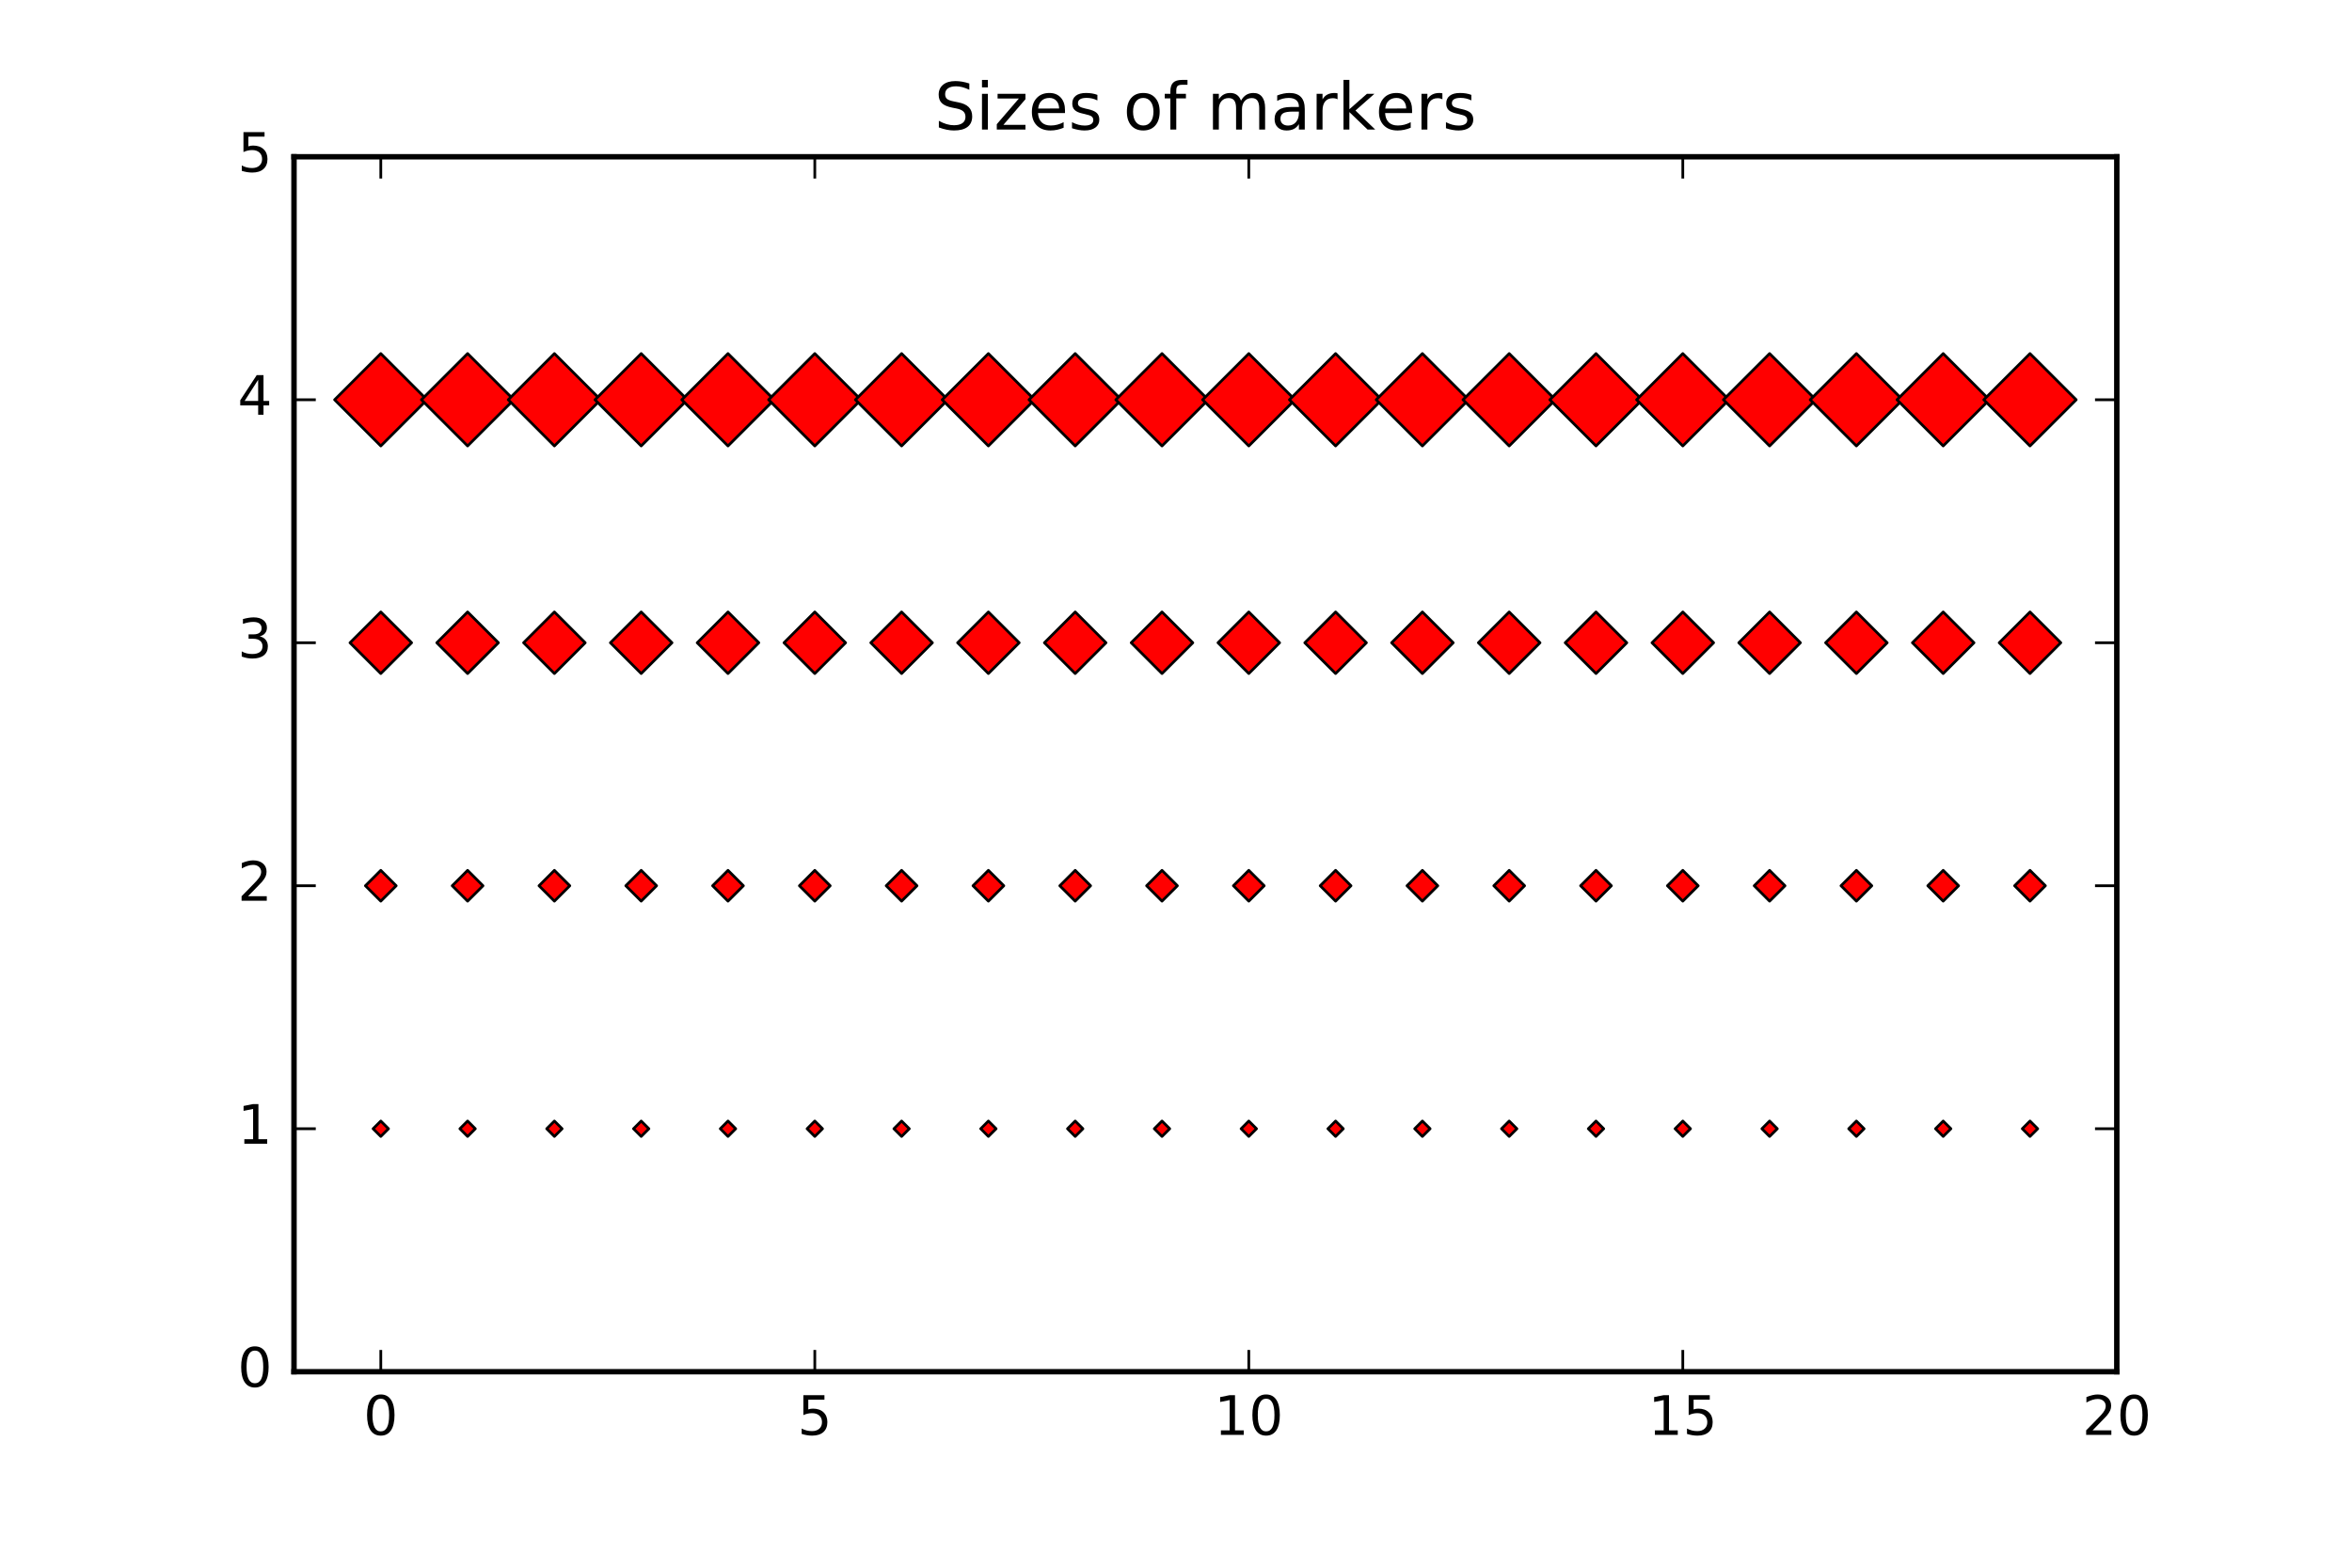 <?xml version="1.0" encoding="utf-8" standalone="no"?>
<!DOCTYPE svg PUBLIC "-//W3C//DTD SVG 1.1//EN"
  "http://www.w3.org/Graphics/SVG/1.1/DTD/svg11.dtd">
<!-- Created with matplotlib (http://matplotlib.org/) -->
<svg height="288pt" version="1.1" viewBox="0 0 432 288" width="432pt" xmlns="http://www.w3.org/2000/svg" xmlns:xlink="http://www.w3.org/1999/xlink">
 <defs>
  <style type="text/css">
*{stroke-linecap:butt;stroke-linejoin:round;stroke-miterlimit:100000;}
  </style>
 </defs>
 <g id="figure_1">
  <g id="patch_1">
   <path d="M 0 288 
L 432 288 
L 432 0 
L 0 0 
z
" style="fill:#ffffff;"/>
  </g>
  <g id="axes_1">
   <g id="patch_2">
    <path d="M 54 252 
L 388.8 252 
L 388.8 28.8 
L 54 28.8 
z
" style="fill:#ffffff;"/>
   </g>
   <g id="line2d_1">
    <defs>
     <path d="M -0 1.414 
L 1.414 0 
L 0 -1.414 
L -1.414 -0 
z
" id="mc282747414" style="stroke:#000000;stroke-linejoin:miter;stroke-width:0.5;"/>
    </defs>
    <g clip-path="url(#pef53a315c7)">
     <use style="fill:#ff0000;stroke:#000000;stroke-linejoin:miter;stroke-width:0.5;" x="69.943" xlink:href="#mc282747414" y="207.36"/>
     <use style="fill:#ff0000;stroke:#000000;stroke-linejoin:miter;stroke-width:0.5;" x="85.886" xlink:href="#mc282747414" y="207.36"/>
     <use style="fill:#ff0000;stroke:#000000;stroke-linejoin:miter;stroke-width:0.5;" x="101.829" xlink:href="#mc282747414" y="207.36"/>
     <use style="fill:#ff0000;stroke:#000000;stroke-linejoin:miter;stroke-width:0.5;" x="117.771" xlink:href="#mc282747414" y="207.36"/>
     <use style="fill:#ff0000;stroke:#000000;stroke-linejoin:miter;stroke-width:0.5;" x="133.714" xlink:href="#mc282747414" y="207.36"/>
     <use style="fill:#ff0000;stroke:#000000;stroke-linejoin:miter;stroke-width:0.5;" x="149.657" xlink:href="#mc282747414" y="207.36"/>
     <use style="fill:#ff0000;stroke:#000000;stroke-linejoin:miter;stroke-width:0.5;" x="165.6" xlink:href="#mc282747414" y="207.36"/>
     <use style="fill:#ff0000;stroke:#000000;stroke-linejoin:miter;stroke-width:0.5;" x="181.543" xlink:href="#mc282747414" y="207.36"/>
     <use style="fill:#ff0000;stroke:#000000;stroke-linejoin:miter;stroke-width:0.5;" x="197.486" xlink:href="#mc282747414" y="207.36"/>
     <use style="fill:#ff0000;stroke:#000000;stroke-linejoin:miter;stroke-width:0.5;" x="213.429" xlink:href="#mc282747414" y="207.36"/>
     <use style="fill:#ff0000;stroke:#000000;stroke-linejoin:miter;stroke-width:0.5;" x="229.371" xlink:href="#mc282747414" y="207.36"/>
     <use style="fill:#ff0000;stroke:#000000;stroke-linejoin:miter;stroke-width:0.5;" x="245.314" xlink:href="#mc282747414" y="207.36"/>
     <use style="fill:#ff0000;stroke:#000000;stroke-linejoin:miter;stroke-width:0.5;" x="261.257" xlink:href="#mc282747414" y="207.36"/>
     <use style="fill:#ff0000;stroke:#000000;stroke-linejoin:miter;stroke-width:0.5;" x="277.2" xlink:href="#mc282747414" y="207.36"/>
     <use style="fill:#ff0000;stroke:#000000;stroke-linejoin:miter;stroke-width:0.5;" x="293.143" xlink:href="#mc282747414" y="207.36"/>
     <use style="fill:#ff0000;stroke:#000000;stroke-linejoin:miter;stroke-width:0.5;" x="309.086" xlink:href="#mc282747414" y="207.36"/>
     <use style="fill:#ff0000;stroke:#000000;stroke-linejoin:miter;stroke-width:0.5;" x="325.029" xlink:href="#mc282747414" y="207.36"/>
     <use style="fill:#ff0000;stroke:#000000;stroke-linejoin:miter;stroke-width:0.5;" x="340.971" xlink:href="#mc282747414" y="207.36"/>
     <use style="fill:#ff0000;stroke:#000000;stroke-linejoin:miter;stroke-width:0.5;" x="356.914" xlink:href="#mc282747414" y="207.36"/>
     <use style="fill:#ff0000;stroke:#000000;stroke-linejoin:miter;stroke-width:0.5;" x="372.857" xlink:href="#mc282747414" y="207.36"/>
    </g>
   </g>
   <g id="line2d_2">
    <defs>
     <path d="M -0 2.828 
L 2.828 0 
L 0 -2.828 
L -2.828 -0 
z
" id="m339c69dab5" style="stroke:#000000;stroke-linejoin:miter;stroke-width:0.5;"/>
    </defs>
    <g clip-path="url(#pef53a315c7)">
     <use style="fill:#ff0000;stroke:#000000;stroke-linejoin:miter;stroke-width:0.5;" x="69.943" xlink:href="#m339c69dab5" y="162.72"/>
     <use style="fill:#ff0000;stroke:#000000;stroke-linejoin:miter;stroke-width:0.5;" x="85.886" xlink:href="#m339c69dab5" y="162.72"/>
     <use style="fill:#ff0000;stroke:#000000;stroke-linejoin:miter;stroke-width:0.5;" x="101.829" xlink:href="#m339c69dab5" y="162.72"/>
     <use style="fill:#ff0000;stroke:#000000;stroke-linejoin:miter;stroke-width:0.5;" x="117.771" xlink:href="#m339c69dab5" y="162.72"/>
     <use style="fill:#ff0000;stroke:#000000;stroke-linejoin:miter;stroke-width:0.5;" x="133.714" xlink:href="#m339c69dab5" y="162.72"/>
     <use style="fill:#ff0000;stroke:#000000;stroke-linejoin:miter;stroke-width:0.5;" x="149.657" xlink:href="#m339c69dab5" y="162.72"/>
     <use style="fill:#ff0000;stroke:#000000;stroke-linejoin:miter;stroke-width:0.5;" x="165.6" xlink:href="#m339c69dab5" y="162.72"/>
     <use style="fill:#ff0000;stroke:#000000;stroke-linejoin:miter;stroke-width:0.5;" x="181.543" xlink:href="#m339c69dab5" y="162.72"/>
     <use style="fill:#ff0000;stroke:#000000;stroke-linejoin:miter;stroke-width:0.5;" x="197.486" xlink:href="#m339c69dab5" y="162.72"/>
     <use style="fill:#ff0000;stroke:#000000;stroke-linejoin:miter;stroke-width:0.5;" x="213.429" xlink:href="#m339c69dab5" y="162.72"/>
     <use style="fill:#ff0000;stroke:#000000;stroke-linejoin:miter;stroke-width:0.5;" x="229.371" xlink:href="#m339c69dab5" y="162.72"/>
     <use style="fill:#ff0000;stroke:#000000;stroke-linejoin:miter;stroke-width:0.5;" x="245.314" xlink:href="#m339c69dab5" y="162.72"/>
     <use style="fill:#ff0000;stroke:#000000;stroke-linejoin:miter;stroke-width:0.5;" x="261.257" xlink:href="#m339c69dab5" y="162.72"/>
     <use style="fill:#ff0000;stroke:#000000;stroke-linejoin:miter;stroke-width:0.5;" x="277.2" xlink:href="#m339c69dab5" y="162.72"/>
     <use style="fill:#ff0000;stroke:#000000;stroke-linejoin:miter;stroke-width:0.5;" x="293.143" xlink:href="#m339c69dab5" y="162.72"/>
     <use style="fill:#ff0000;stroke:#000000;stroke-linejoin:miter;stroke-width:0.5;" x="309.086" xlink:href="#m339c69dab5" y="162.72"/>
     <use style="fill:#ff0000;stroke:#000000;stroke-linejoin:miter;stroke-width:0.5;" x="325.029" xlink:href="#m339c69dab5" y="162.72"/>
     <use style="fill:#ff0000;stroke:#000000;stroke-linejoin:miter;stroke-width:0.5;" x="340.971" xlink:href="#m339c69dab5" y="162.72"/>
     <use style="fill:#ff0000;stroke:#000000;stroke-linejoin:miter;stroke-width:0.5;" x="356.914" xlink:href="#m339c69dab5" y="162.72"/>
     <use style="fill:#ff0000;stroke:#000000;stroke-linejoin:miter;stroke-width:0.5;" x="372.857" xlink:href="#m339c69dab5" y="162.72"/>
    </g>
   </g>
   <g id="line2d_3">
    <defs>
     <path d="M -0 5.657 
L 5.657 0 
L 0 -5.657 
L -5.657 -0 
z
" id="md1a2b67caa" style="stroke:#000000;stroke-linejoin:miter;stroke-width:0.5;"/>
    </defs>
    <g clip-path="url(#pef53a315c7)">
     <use style="fill:#ff0000;stroke:#000000;stroke-linejoin:miter;stroke-width:0.5;" x="69.943" xlink:href="#md1a2b67caa" y="118.08"/>
     <use style="fill:#ff0000;stroke:#000000;stroke-linejoin:miter;stroke-width:0.5;" x="85.886" xlink:href="#md1a2b67caa" y="118.08"/>
     <use style="fill:#ff0000;stroke:#000000;stroke-linejoin:miter;stroke-width:0.5;" x="101.829" xlink:href="#md1a2b67caa" y="118.08"/>
     <use style="fill:#ff0000;stroke:#000000;stroke-linejoin:miter;stroke-width:0.5;" x="117.771" xlink:href="#md1a2b67caa" y="118.08"/>
     <use style="fill:#ff0000;stroke:#000000;stroke-linejoin:miter;stroke-width:0.5;" x="133.714" xlink:href="#md1a2b67caa" y="118.08"/>
     <use style="fill:#ff0000;stroke:#000000;stroke-linejoin:miter;stroke-width:0.5;" x="149.657" xlink:href="#md1a2b67caa" y="118.08"/>
     <use style="fill:#ff0000;stroke:#000000;stroke-linejoin:miter;stroke-width:0.5;" x="165.6" xlink:href="#md1a2b67caa" y="118.08"/>
     <use style="fill:#ff0000;stroke:#000000;stroke-linejoin:miter;stroke-width:0.5;" x="181.543" xlink:href="#md1a2b67caa" y="118.08"/>
     <use style="fill:#ff0000;stroke:#000000;stroke-linejoin:miter;stroke-width:0.5;" x="197.486" xlink:href="#md1a2b67caa" y="118.08"/>
     <use style="fill:#ff0000;stroke:#000000;stroke-linejoin:miter;stroke-width:0.5;" x="213.429" xlink:href="#md1a2b67caa" y="118.08"/>
     <use style="fill:#ff0000;stroke:#000000;stroke-linejoin:miter;stroke-width:0.5;" x="229.371" xlink:href="#md1a2b67caa" y="118.08"/>
     <use style="fill:#ff0000;stroke:#000000;stroke-linejoin:miter;stroke-width:0.5;" x="245.314" xlink:href="#md1a2b67caa" y="118.08"/>
     <use style="fill:#ff0000;stroke:#000000;stroke-linejoin:miter;stroke-width:0.5;" x="261.257" xlink:href="#md1a2b67caa" y="118.08"/>
     <use style="fill:#ff0000;stroke:#000000;stroke-linejoin:miter;stroke-width:0.5;" x="277.2" xlink:href="#md1a2b67caa" y="118.08"/>
     <use style="fill:#ff0000;stroke:#000000;stroke-linejoin:miter;stroke-width:0.5;" x="293.143" xlink:href="#md1a2b67caa" y="118.08"/>
     <use style="fill:#ff0000;stroke:#000000;stroke-linejoin:miter;stroke-width:0.5;" x="309.086" xlink:href="#md1a2b67caa" y="118.08"/>
     <use style="fill:#ff0000;stroke:#000000;stroke-linejoin:miter;stroke-width:0.5;" x="325.029" xlink:href="#md1a2b67caa" y="118.08"/>
     <use style="fill:#ff0000;stroke:#000000;stroke-linejoin:miter;stroke-width:0.5;" x="340.971" xlink:href="#md1a2b67caa" y="118.08"/>
     <use style="fill:#ff0000;stroke:#000000;stroke-linejoin:miter;stroke-width:0.5;" x="356.914" xlink:href="#md1a2b67caa" y="118.08"/>
     <use style="fill:#ff0000;stroke:#000000;stroke-linejoin:miter;stroke-width:0.5;" x="372.857" xlink:href="#md1a2b67caa" y="118.08"/>
    </g>
   </g>
   <g id="line2d_4">
    <defs>
     <path d="M -0 8.485 
L 8.485 0 
L 0 -8.485 
L -8.485 -0 
z
" id="m9adff6537e" style="stroke:#000000;stroke-linejoin:miter;stroke-width:0.5;"/>
    </defs>
    <g clip-path="url(#pef53a315c7)">
     <use style="fill:#ff0000;stroke:#000000;stroke-linejoin:miter;stroke-width:0.5;" x="69.943" xlink:href="#m9adff6537e" y="73.44"/>
     <use style="fill:#ff0000;stroke:#000000;stroke-linejoin:miter;stroke-width:0.5;" x="85.886" xlink:href="#m9adff6537e" y="73.44"/>
     <use style="fill:#ff0000;stroke:#000000;stroke-linejoin:miter;stroke-width:0.5;" x="101.829" xlink:href="#m9adff6537e" y="73.44"/>
     <use style="fill:#ff0000;stroke:#000000;stroke-linejoin:miter;stroke-width:0.5;" x="117.771" xlink:href="#m9adff6537e" y="73.44"/>
     <use style="fill:#ff0000;stroke:#000000;stroke-linejoin:miter;stroke-width:0.5;" x="133.714" xlink:href="#m9adff6537e" y="73.44"/>
     <use style="fill:#ff0000;stroke:#000000;stroke-linejoin:miter;stroke-width:0.5;" x="149.657" xlink:href="#m9adff6537e" y="73.44"/>
     <use style="fill:#ff0000;stroke:#000000;stroke-linejoin:miter;stroke-width:0.5;" x="165.6" xlink:href="#m9adff6537e" y="73.44"/>
     <use style="fill:#ff0000;stroke:#000000;stroke-linejoin:miter;stroke-width:0.5;" x="181.543" xlink:href="#m9adff6537e" y="73.44"/>
     <use style="fill:#ff0000;stroke:#000000;stroke-linejoin:miter;stroke-width:0.5;" x="197.486" xlink:href="#m9adff6537e" y="73.44"/>
     <use style="fill:#ff0000;stroke:#000000;stroke-linejoin:miter;stroke-width:0.5;" x="213.429" xlink:href="#m9adff6537e" y="73.44"/>
     <use style="fill:#ff0000;stroke:#000000;stroke-linejoin:miter;stroke-width:0.5;" x="229.371" xlink:href="#m9adff6537e" y="73.44"/>
     <use style="fill:#ff0000;stroke:#000000;stroke-linejoin:miter;stroke-width:0.5;" x="245.314" xlink:href="#m9adff6537e" y="73.44"/>
     <use style="fill:#ff0000;stroke:#000000;stroke-linejoin:miter;stroke-width:0.5;" x="261.257" xlink:href="#m9adff6537e" y="73.44"/>
     <use style="fill:#ff0000;stroke:#000000;stroke-linejoin:miter;stroke-width:0.5;" x="277.2" xlink:href="#m9adff6537e" y="73.44"/>
     <use style="fill:#ff0000;stroke:#000000;stroke-linejoin:miter;stroke-width:0.5;" x="293.143" xlink:href="#m9adff6537e" y="73.44"/>
     <use style="fill:#ff0000;stroke:#000000;stroke-linejoin:miter;stroke-width:0.5;" x="309.086" xlink:href="#m9adff6537e" y="73.44"/>
     <use style="fill:#ff0000;stroke:#000000;stroke-linejoin:miter;stroke-width:0.5;" x="325.029" xlink:href="#m9adff6537e" y="73.44"/>
     <use style="fill:#ff0000;stroke:#000000;stroke-linejoin:miter;stroke-width:0.5;" x="340.971" xlink:href="#m9adff6537e" y="73.44"/>
     <use style="fill:#ff0000;stroke:#000000;stroke-linejoin:miter;stroke-width:0.5;" x="356.914" xlink:href="#m9adff6537e" y="73.44"/>
     <use style="fill:#ff0000;stroke:#000000;stroke-linejoin:miter;stroke-width:0.5;" x="372.857" xlink:href="#m9adff6537e" y="73.44"/>
    </g>
   </g>
   <g id="patch_3">
    <path d="M 54 252 
L 54 28.8 
" style="fill:none;stroke:#000000;stroke-linecap:square;stroke-linejoin:miter;"/>
   </g>
   <g id="patch_4">
    <path d="M 54 28.8 
L 388.8 28.8 
" style="fill:none;stroke:#000000;stroke-linecap:square;stroke-linejoin:miter;"/>
   </g>
   <g id="patch_5">
    <path d="M 388.8 252 
L 388.8 28.8 
" style="fill:none;stroke:#000000;stroke-linecap:square;stroke-linejoin:miter;"/>
   </g>
   <g id="patch_6">
    <path d="M 54 252 
L 388.8 252 
" style="fill:none;stroke:#000000;stroke-linecap:square;stroke-linejoin:miter;"/>
   </g>
   <g id="matplotlib.axis_1">
    <g id="xtick_1">
     <g id="line2d_5">
      <defs>
       <path d="M 0 0 
L 0 -4 
" id="meb218b625f" style="stroke:#000000;stroke-width:0.5;"/>
      </defs>
      <g>
       <use style="stroke:#000000;stroke-width:0.5;" x="69.943" xlink:href="#meb218b625f" y="252.0"/>
      </g>
     </g>
     <g id="line2d_6">
      <defs>
       <path d="M 0 0 
L 0 4 
" id="mc67de0fc22" style="stroke:#000000;stroke-width:0.5;"/>
      </defs>
      <g>
       <use style="stroke:#000000;stroke-width:0.5;" x="69.943" xlink:href="#mc67de0fc22" y="28.8"/>
      </g>
     </g>
     <g id="text_1">
      <!-- 0 -->
      <defs>
       <path d="M 31.781 66.406 
Q 24.172 66.406 20.328 58.906 
Q 16.5 51.422 16.5 36.375 
Q 16.5 21.391 20.328 13.891 
Q 24.172 6.391 31.781 6.391 
Q 39.453 6.391 43.281 13.891 
Q 47.125 21.391 47.125 36.375 
Q 47.125 51.422 43.281 58.906 
Q 39.453 66.406 31.781 66.406 
M 31.781 74.219 
Q 44.047 74.219 50.516 64.516 
Q 56.984 54.828 56.984 36.375 
Q 56.984 17.969 50.516 8.266 
Q 44.047 -1.422 31.781 -1.422 
Q 19.531 -1.422 13.062 8.266 
Q 6.594 17.969 6.594 36.375 
Q 6.594 54.828 13.062 64.516 
Q 19.531 74.219 31.781 74.219 
" id="BitstreamVeraSans-Roman-30"/>
      </defs>
      <g transform="translate(66.762 263.598)scale(0.1 -0.1)">
       <use xlink:href="#BitstreamVeraSans-Roman-30"/>
      </g>
     </g>
    </g>
    <g id="xtick_2">
     <g id="line2d_7">
      <g>
       <use style="stroke:#000000;stroke-width:0.5;" x="149.657" xlink:href="#meb218b625f" y="252.0"/>
      </g>
     </g>
     <g id="line2d_8">
      <g>
       <use style="stroke:#000000;stroke-width:0.5;" x="149.657" xlink:href="#mc67de0fc22" y="28.8"/>
      </g>
     </g>
     <g id="text_2">
      <!-- 5 -->
      <defs>
       <path d="M 10.797 72.906 
L 49.516 72.906 
L 49.516 64.594 
L 19.828 64.594 
L 19.828 46.734 
Q 21.969 47.469 24.109 47.828 
Q 26.266 48.188 28.422 48.188 
Q 40.625 48.188 47.75 41.5 
Q 54.891 34.812 54.891 23.391 
Q 54.891 11.625 47.562 5.094 
Q 40.234 -1.422 26.906 -1.422 
Q 22.312 -1.422 17.547 -0.641 
Q 12.797 0.141 7.719 1.703 
L 7.719 11.625 
Q 12.109 9.234 16.797 8.062 
Q 21.484 6.891 26.703 6.891 
Q 35.156 6.891 40.078 11.328 
Q 45.016 15.766 45.016 23.391 
Q 45.016 31 40.078 35.438 
Q 35.156 39.891 26.703 39.891 
Q 22.75 39.891 18.812 39.016 
Q 14.891 38.141 10.797 36.281 
z
" id="BitstreamVeraSans-Roman-35"/>
      </defs>
      <g transform="translate(146.476 263.598)scale(0.1 -0.1)">
       <use xlink:href="#BitstreamVeraSans-Roman-35"/>
      </g>
     </g>
    </g>
    <g id="xtick_3">
     <g id="line2d_9">
      <g>
       <use style="stroke:#000000;stroke-width:0.5;" x="229.371" xlink:href="#meb218b625f" y="252.0"/>
      </g>
     </g>
     <g id="line2d_10">
      <g>
       <use style="stroke:#000000;stroke-width:0.5;" x="229.371" xlink:href="#mc67de0fc22" y="28.8"/>
      </g>
     </g>
     <g id="text_3">
      <!-- 10 -->
      <defs>
       <path d="M 12.406 8.297 
L 28.516 8.297 
L 28.516 63.922 
L 10.984 60.406 
L 10.984 69.391 
L 28.422 72.906 
L 38.281 72.906 
L 38.281 8.297 
L 54.391 8.297 
L 54.391 0 
L 12.406 0 
z
" id="BitstreamVeraSans-Roman-31"/>
      </defs>
      <g transform="translate(223.009 263.598)scale(0.1 -0.1)">
       <use xlink:href="#BitstreamVeraSans-Roman-31"/>
       <use x="63.623" xlink:href="#BitstreamVeraSans-Roman-30"/>
      </g>
     </g>
    </g>
    <g id="xtick_4">
     <g id="line2d_11">
      <g>
       <use style="stroke:#000000;stroke-width:0.5;" x="309.086" xlink:href="#meb218b625f" y="252.0"/>
      </g>
     </g>
     <g id="line2d_12">
      <g>
       <use style="stroke:#000000;stroke-width:0.5;" x="309.086" xlink:href="#mc67de0fc22" y="28.8"/>
      </g>
     </g>
     <g id="text_4">
      <!-- 15 -->
      <g transform="translate(302.723 263.598)scale(0.1 -0.1)">
       <use xlink:href="#BitstreamVeraSans-Roman-31"/>
       <use x="63.623" xlink:href="#BitstreamVeraSans-Roman-35"/>
      </g>
     </g>
    </g>
    <g id="xtick_5">
     <g id="line2d_13">
      <g>
       <use style="stroke:#000000;stroke-width:0.5;" x="388.8" xlink:href="#meb218b625f" y="252.0"/>
      </g>
     </g>
     <g id="line2d_14">
      <g>
       <use style="stroke:#000000;stroke-width:0.5;" x="388.8" xlink:href="#mc67de0fc22" y="28.8"/>
      </g>
     </g>
     <g id="text_5">
      <!-- 20 -->
      <defs>
       <path d="M 19.188 8.297 
L 53.609 8.297 
L 53.609 0 
L 7.328 0 
L 7.328 8.297 
Q 12.938 14.109 22.625 23.891 
Q 32.328 33.688 34.812 36.531 
Q 39.547 41.844 41.422 45.531 
Q 43.312 49.219 43.312 52.781 
Q 43.312 58.594 39.234 62.25 
Q 35.156 65.922 28.609 65.922 
Q 23.969 65.922 18.812 64.312 
Q 13.672 62.703 7.812 59.422 
L 7.812 69.391 
Q 13.766 71.781 18.938 73 
Q 24.125 74.219 28.422 74.219 
Q 39.75 74.219 46.484 68.547 
Q 53.219 62.891 53.219 53.422 
Q 53.219 48.922 51.531 44.891 
Q 49.859 40.875 45.406 35.406 
Q 44.188 33.984 37.641 27.219 
Q 31.109 20.453 19.188 8.297 
" id="BitstreamVeraSans-Roman-32"/>
      </defs>
      <g transform="translate(382.438 263.598)scale(0.1 -0.1)">
       <use xlink:href="#BitstreamVeraSans-Roman-32"/>
       <use x="63.623" xlink:href="#BitstreamVeraSans-Roman-30"/>
      </g>
     </g>
    </g>
   </g>
   <g id="matplotlib.axis_2">
    <g id="ytick_1">
     <g id="line2d_15">
      <defs>
       <path d="M 0 0 
L 4 0 
" id="mc9257e0ac2" style="stroke:#000000;stroke-width:0.5;"/>
      </defs>
      <g>
       <use style="stroke:#000000;stroke-width:0.5;" x="54.0" xlink:href="#mc9257e0ac2" y="252.0"/>
      </g>
     </g>
     <g id="line2d_16">
      <defs>
       <path d="M 0 0 
L -4 0 
" id="mc319101b1b" style="stroke:#000000;stroke-width:0.5;"/>
      </defs>
      <g>
       <use style="stroke:#000000;stroke-width:0.5;" x="388.8" xlink:href="#mc319101b1b" y="252.0"/>
      </g>
     </g>
     <g id="text_6">
      <!-- 0 -->
      <g transform="translate(43.638 254.759)scale(0.1 -0.1)">
       <use xlink:href="#BitstreamVeraSans-Roman-30"/>
      </g>
     </g>
    </g>
    <g id="ytick_2">
     <g id="line2d_17">
      <g>
       <use style="stroke:#000000;stroke-width:0.5;" x="54.0" xlink:href="#mc9257e0ac2" y="207.36"/>
      </g>
     </g>
     <g id="line2d_18">
      <g>
       <use style="stroke:#000000;stroke-width:0.5;" x="388.8" xlink:href="#mc319101b1b" y="207.36"/>
      </g>
     </g>
     <g id="text_7">
      <!-- 1 -->
      <g transform="translate(43.638 210.119)scale(0.1 -0.1)">
       <use xlink:href="#BitstreamVeraSans-Roman-31"/>
      </g>
     </g>
    </g>
    <g id="ytick_3">
     <g id="line2d_19">
      <g>
       <use style="stroke:#000000;stroke-width:0.5;" x="54.0" xlink:href="#mc9257e0ac2" y="162.72"/>
      </g>
     </g>
     <g id="line2d_20">
      <g>
       <use style="stroke:#000000;stroke-width:0.5;" x="388.8" xlink:href="#mc319101b1b" y="162.72"/>
      </g>
     </g>
     <g id="text_8">
      <!-- 2 -->
      <g transform="translate(43.638 165.479)scale(0.1 -0.1)">
       <use xlink:href="#BitstreamVeraSans-Roman-32"/>
      </g>
     </g>
    </g>
    <g id="ytick_4">
     <g id="line2d_21">
      <g>
       <use style="stroke:#000000;stroke-width:0.5;" x="54.0" xlink:href="#mc9257e0ac2" y="118.08"/>
      </g>
     </g>
     <g id="line2d_22">
      <g>
       <use style="stroke:#000000;stroke-width:0.5;" x="388.8" xlink:href="#mc319101b1b" y="118.08"/>
      </g>
     </g>
     <g id="text_9">
      <!-- 3 -->
      <defs>
       <path d="M 40.578 39.312 
Q 47.656 37.797 51.625 33 
Q 55.609 28.219 55.609 21.188 
Q 55.609 10.406 48.188 4.484 
Q 40.766 -1.422 27.094 -1.422 
Q 22.516 -1.422 17.656 -0.516 
Q 12.797 0.391 7.625 2.203 
L 7.625 11.719 
Q 11.719 9.328 16.594 8.109 
Q 21.484 6.891 26.812 6.891 
Q 36.078 6.891 40.938 10.547 
Q 45.797 14.203 45.797 21.188 
Q 45.797 27.641 41.281 31.266 
Q 36.766 34.906 28.719 34.906 
L 20.219 34.906 
L 20.219 43.016 
L 29.109 43.016 
Q 36.375 43.016 40.234 45.922 
Q 44.094 48.828 44.094 54.297 
Q 44.094 59.906 40.109 62.906 
Q 36.141 65.922 28.719 65.922 
Q 24.656 65.922 20.016 65.031 
Q 15.375 64.156 9.812 62.312 
L 9.812 71.094 
Q 15.438 72.656 20.344 73.438 
Q 25.25 74.219 29.594 74.219 
Q 40.828 74.219 47.359 69.109 
Q 53.906 64.016 53.906 55.328 
Q 53.906 49.266 50.438 45.094 
Q 46.969 40.922 40.578 39.312 
" id="BitstreamVeraSans-Roman-33"/>
      </defs>
      <g transform="translate(43.638 120.839)scale(0.1 -0.1)">
       <use xlink:href="#BitstreamVeraSans-Roman-33"/>
      </g>
     </g>
    </g>
    <g id="ytick_5">
     <g id="line2d_23">
      <g>
       <use style="stroke:#000000;stroke-width:0.5;" x="54.0" xlink:href="#mc9257e0ac2" y="73.44"/>
      </g>
     </g>
     <g id="line2d_24">
      <g>
       <use style="stroke:#000000;stroke-width:0.5;" x="388.8" xlink:href="#mc319101b1b" y="73.44"/>
      </g>
     </g>
     <g id="text_10">
      <!-- 4 -->
      <defs>
       <path d="M 37.797 64.312 
L 12.891 25.391 
L 37.797 25.391 
z
M 35.203 72.906 
L 47.609 72.906 
L 47.609 25.391 
L 58.016 25.391 
L 58.016 17.188 
L 47.609 17.188 
L 47.609 0 
L 37.797 0 
L 37.797 17.188 
L 4.891 17.188 
L 4.891 26.703 
z
" id="BitstreamVeraSans-Roman-34"/>
      </defs>
      <g transform="translate(43.638 76.199)scale(0.1 -0.1)">
       <use xlink:href="#BitstreamVeraSans-Roman-34"/>
      </g>
     </g>
    </g>
    <g id="ytick_6">
     <g id="line2d_25">
      <g>
       <use style="stroke:#000000;stroke-width:0.5;" x="54.0" xlink:href="#mc9257e0ac2" y="28.8"/>
      </g>
     </g>
     <g id="line2d_26">
      <g>
       <use style="stroke:#000000;stroke-width:0.5;" x="388.8" xlink:href="#mc319101b1b" y="28.8"/>
      </g>
     </g>
     <g id="text_11">
      <!-- 5 -->
      <g transform="translate(43.638 31.559)scale(0.1 -0.1)">
       <use xlink:href="#BitstreamVeraSans-Roman-35"/>
      </g>
     </g>
    </g>
   </g>
   <g id="text_12">
    <!-- Sizes of markers -->
    <defs>
     <path d="M 53.516 70.516 
L 53.516 60.891 
Q 47.906 63.578 42.922 64.891 
Q 37.938 66.219 33.297 66.219 
Q 25.25 66.219 20.875 63.094 
Q 16.5 59.969 16.5 54.203 
Q 16.5 49.359 19.406 46.891 
Q 22.312 44.438 30.422 42.922 
L 36.375 41.703 
Q 47.406 39.594 52.656 34.297 
Q 57.906 29 57.906 20.125 
Q 57.906 9.516 50.797 4.047 
Q 43.703 -1.422 29.984 -1.422 
Q 24.812 -1.422 18.969 -0.25 
Q 13.141 0.922 6.891 3.219 
L 6.891 13.375 
Q 12.891 10.016 18.656 8.297 
Q 24.422 6.594 29.984 6.594 
Q 38.422 6.594 43.016 9.906 
Q 47.609 13.234 47.609 19.391 
Q 47.609 24.75 44.312 27.781 
Q 41.016 30.812 33.5 32.328 
L 27.484 33.5 
Q 16.453 35.688 11.516 40.375 
Q 6.594 45.062 6.594 53.422 
Q 6.594 63.094 13.406 68.656 
Q 20.219 74.219 32.172 74.219 
Q 37.312 74.219 42.625 73.281 
Q 47.953 72.359 53.516 70.516 
" id="BitstreamVeraSans-Roman-53"/>
     <path d="M 56.203 29.594 
L 56.203 25.203 
L 14.891 25.203 
Q 15.484 15.922 20.484 11.062 
Q 25.484 6.203 34.422 6.203 
Q 39.594 6.203 44.453 7.469 
Q 49.312 8.734 54.109 11.281 
L 54.109 2.781 
Q 49.266 0.734 44.188 -0.344 
Q 39.109 -1.422 33.891 -1.422 
Q 20.797 -1.422 13.156 6.188 
Q 5.516 13.812 5.516 26.812 
Q 5.516 40.234 12.766 48.109 
Q 20.016 56 32.328 56 
Q 43.359 56 49.781 48.891 
Q 56.203 41.797 56.203 29.594 
M 47.219 32.234 
Q 47.125 39.594 43.094 43.984 
Q 39.062 48.391 32.422 48.391 
Q 24.906 48.391 20.391 44.141 
Q 15.875 39.891 15.188 32.172 
z
" id="BitstreamVeraSans-Roman-65"/>
     <path d="M 44.281 53.078 
L 44.281 44.578 
Q 40.484 46.531 36.375 47.5 
Q 32.281 48.484 27.875 48.484 
Q 21.188 48.484 17.844 46.438 
Q 14.5 44.391 14.5 40.281 
Q 14.5 37.156 16.891 35.375 
Q 19.281 33.594 26.516 31.984 
L 29.594 31.297 
Q 39.156 29.25 43.188 25.516 
Q 47.219 21.781 47.219 15.094 
Q 47.219 7.469 41.188 3.016 
Q 35.156 -1.422 24.609 -1.422 
Q 20.219 -1.422 15.453 -0.562 
Q 10.688 0.297 5.422 2 
L 5.422 11.281 
Q 10.406 8.688 15.234 7.391 
Q 20.062 6.109 24.812 6.109 
Q 31.156 6.109 34.562 8.281 
Q 37.984 10.453 37.984 14.406 
Q 37.984 18.062 35.516 20.016 
Q 33.062 21.969 24.703 23.781 
L 21.578 24.516 
Q 13.234 26.266 9.516 29.906 
Q 5.812 33.547 5.812 39.891 
Q 5.812 47.609 11.281 51.797 
Q 16.75 56 26.812 56 
Q 31.781 56 36.172 55.266 
Q 40.578 54.547 44.281 53.078 
" id="BitstreamVeraSans-Roman-73"/>
     <path d="M 37.109 75.984 
L 37.109 68.5 
L 28.516 68.5 
Q 23.688 68.5 21.797 66.547 
Q 19.922 64.594 19.922 59.516 
L 19.922 54.688 
L 34.719 54.688 
L 34.719 47.703 
L 19.922 47.703 
L 19.922 0 
L 10.891 0 
L 10.891 47.703 
L 2.297 47.703 
L 2.297 54.688 
L 10.891 54.688 
L 10.891 58.5 
Q 10.891 67.625 15.141 71.797 
Q 19.391 75.984 28.609 75.984 
z
" id="BitstreamVeraSans-Roman-66"/>
     <path d="M 30.609 48.391 
Q 23.391 48.391 19.188 42.75 
Q 14.984 37.109 14.984 27.297 
Q 14.984 17.484 19.156 11.844 
Q 23.344 6.203 30.609 6.203 
Q 37.797 6.203 41.984 11.859 
Q 46.188 17.531 46.188 27.297 
Q 46.188 37.016 41.984 42.703 
Q 37.797 48.391 30.609 48.391 
M 30.609 56 
Q 42.328 56 49.016 48.375 
Q 55.719 40.766 55.719 27.297 
Q 55.719 13.875 49.016 6.219 
Q 42.328 -1.422 30.609 -1.422 
Q 18.844 -1.422 12.172 6.219 
Q 5.516 13.875 5.516 27.297 
Q 5.516 40.766 12.172 48.375 
Q 18.844 56 30.609 56 
" id="BitstreamVeraSans-Roman-6f"/>
     <path d="M 52 44.188 
Q 55.375 50.25 60.062 53.125 
Q 64.75 56 71.094 56 
Q 79.641 56 84.281 50.016 
Q 88.922 44.047 88.922 33.016 
L 88.922 0 
L 79.891 0 
L 79.891 32.719 
Q 79.891 40.578 77.094 44.375 
Q 74.312 48.188 68.609 48.188 
Q 61.625 48.188 57.562 43.547 
Q 53.516 38.922 53.516 30.906 
L 53.516 0 
L 44.484 0 
L 44.484 32.719 
Q 44.484 40.625 41.703 44.406 
Q 38.922 48.188 33.109 48.188 
Q 26.219 48.188 22.156 43.531 
Q 18.109 38.875 18.109 30.906 
L 18.109 0 
L 9.078 0 
L 9.078 54.688 
L 18.109 54.688 
L 18.109 46.188 
Q 21.188 51.219 25.484 53.609 
Q 29.781 56 35.688 56 
Q 41.656 56 45.828 52.969 
Q 50 49.953 52 44.188 
" id="BitstreamVeraSans-Roman-6d"/>
     <path d="M 9.422 54.688 
L 18.406 54.688 
L 18.406 0 
L 9.422 0 
z
M 9.422 75.984 
L 18.406 75.984 
L 18.406 64.594 
L 9.422 64.594 
z
" id="BitstreamVeraSans-Roman-69"/>
     <path d="M 5.516 54.688 
L 48.188 54.688 
L 48.188 46.484 
L 14.406 7.172 
L 48.188 7.172 
L 48.188 0 
L 4.297 0 
L 4.297 8.203 
L 38.094 47.516 
L 5.516 47.516 
z
" id="BitstreamVeraSans-Roman-7a"/>
     <path d="M 34.281 27.484 
Q 23.391 27.484 19.188 25 
Q 14.984 22.516 14.984 16.5 
Q 14.984 11.719 18.141 8.906 
Q 21.297 6.109 26.703 6.109 
Q 34.188 6.109 38.703 11.406 
Q 43.219 16.703 43.219 25.484 
L 43.219 27.484 
z
M 52.203 31.203 
L 52.203 0 
L 43.219 0 
L 43.219 8.297 
Q 40.141 3.328 35.547 0.953 
Q 30.953 -1.422 24.312 -1.422 
Q 15.922 -1.422 10.953 3.297 
Q 6 8.016 6 15.922 
Q 6 25.141 12.172 29.828 
Q 18.359 34.516 30.609 34.516 
L 43.219 34.516 
L 43.219 35.406 
Q 43.219 41.609 39.141 45 
Q 35.062 48.391 27.688 48.391 
Q 23 48.391 18.547 47.266 
Q 14.109 46.141 10.016 43.891 
L 10.016 52.203 
Q 14.938 54.109 19.578 55.047 
Q 24.219 56 28.609 56 
Q 40.484 56 46.344 49.844 
Q 52.203 43.703 52.203 31.203 
" id="BitstreamVeraSans-Roman-61"/>
     <path id="BitstreamVeraSans-Roman-20"/>
     <path d="M 9.078 75.984 
L 18.109 75.984 
L 18.109 31.109 
L 44.922 54.688 
L 56.391 54.688 
L 27.391 29.109 
L 57.625 0 
L 45.906 0 
L 18.109 26.703 
L 18.109 0 
L 9.078 0 
z
" id="BitstreamVeraSans-Roman-6b"/>
     <path d="M 41.109 46.297 
Q 39.594 47.172 37.812 47.578 
Q 36.031 48 33.891 48 
Q 26.266 48 22.188 43.047 
Q 18.109 38.094 18.109 28.812 
L 18.109 0 
L 9.078 0 
L 9.078 54.688 
L 18.109 54.688 
L 18.109 46.188 
Q 20.953 51.172 25.484 53.578 
Q 30.031 56 36.531 56 
Q 37.453 56 38.578 55.875 
Q 39.703 55.766 41.062 55.516 
z
" id="BitstreamVeraSans-Roman-72"/>
    </defs>
    <g transform="translate(171.617 23.8)scale(0.12 -0.12)">
     <use xlink:href="#BitstreamVeraSans-Roman-53"/>
     <use x="63.477" xlink:href="#BitstreamVeraSans-Roman-69"/>
     <use x="91.26" xlink:href="#BitstreamVeraSans-Roman-7a"/>
     <use x="143.75" xlink:href="#BitstreamVeraSans-Roman-65"/>
     <use x="205.273" xlink:href="#BitstreamVeraSans-Roman-73"/>
     <use x="257.373" xlink:href="#BitstreamVeraSans-Roman-20"/>
     <use x="289.16" xlink:href="#BitstreamVeraSans-Roman-6f"/>
     <use x="350.342" xlink:href="#BitstreamVeraSans-Roman-66"/>
     <use x="385.547" xlink:href="#BitstreamVeraSans-Roman-20"/>
     <use x="417.334" xlink:href="#BitstreamVeraSans-Roman-6d"/>
     <use x="514.746" xlink:href="#BitstreamVeraSans-Roman-61"/>
     <use x="576.025" xlink:href="#BitstreamVeraSans-Roman-72"/>
     <use x="617.139" xlink:href="#BitstreamVeraSans-Roman-6b"/>
     <use x="675.002" xlink:href="#BitstreamVeraSans-Roman-65"/>
     <use x="736.525" xlink:href="#BitstreamVeraSans-Roman-72"/>
     <use x="777.639" xlink:href="#BitstreamVeraSans-Roman-73"/>
    </g>
   </g>
  </g>
 </g>
 <defs>
  <clipPath id="pef53a315c7">
   <rect height="223.2" width="334.8" x="54.0" y="28.8"/>
  </clipPath>
 </defs>
</svg>
